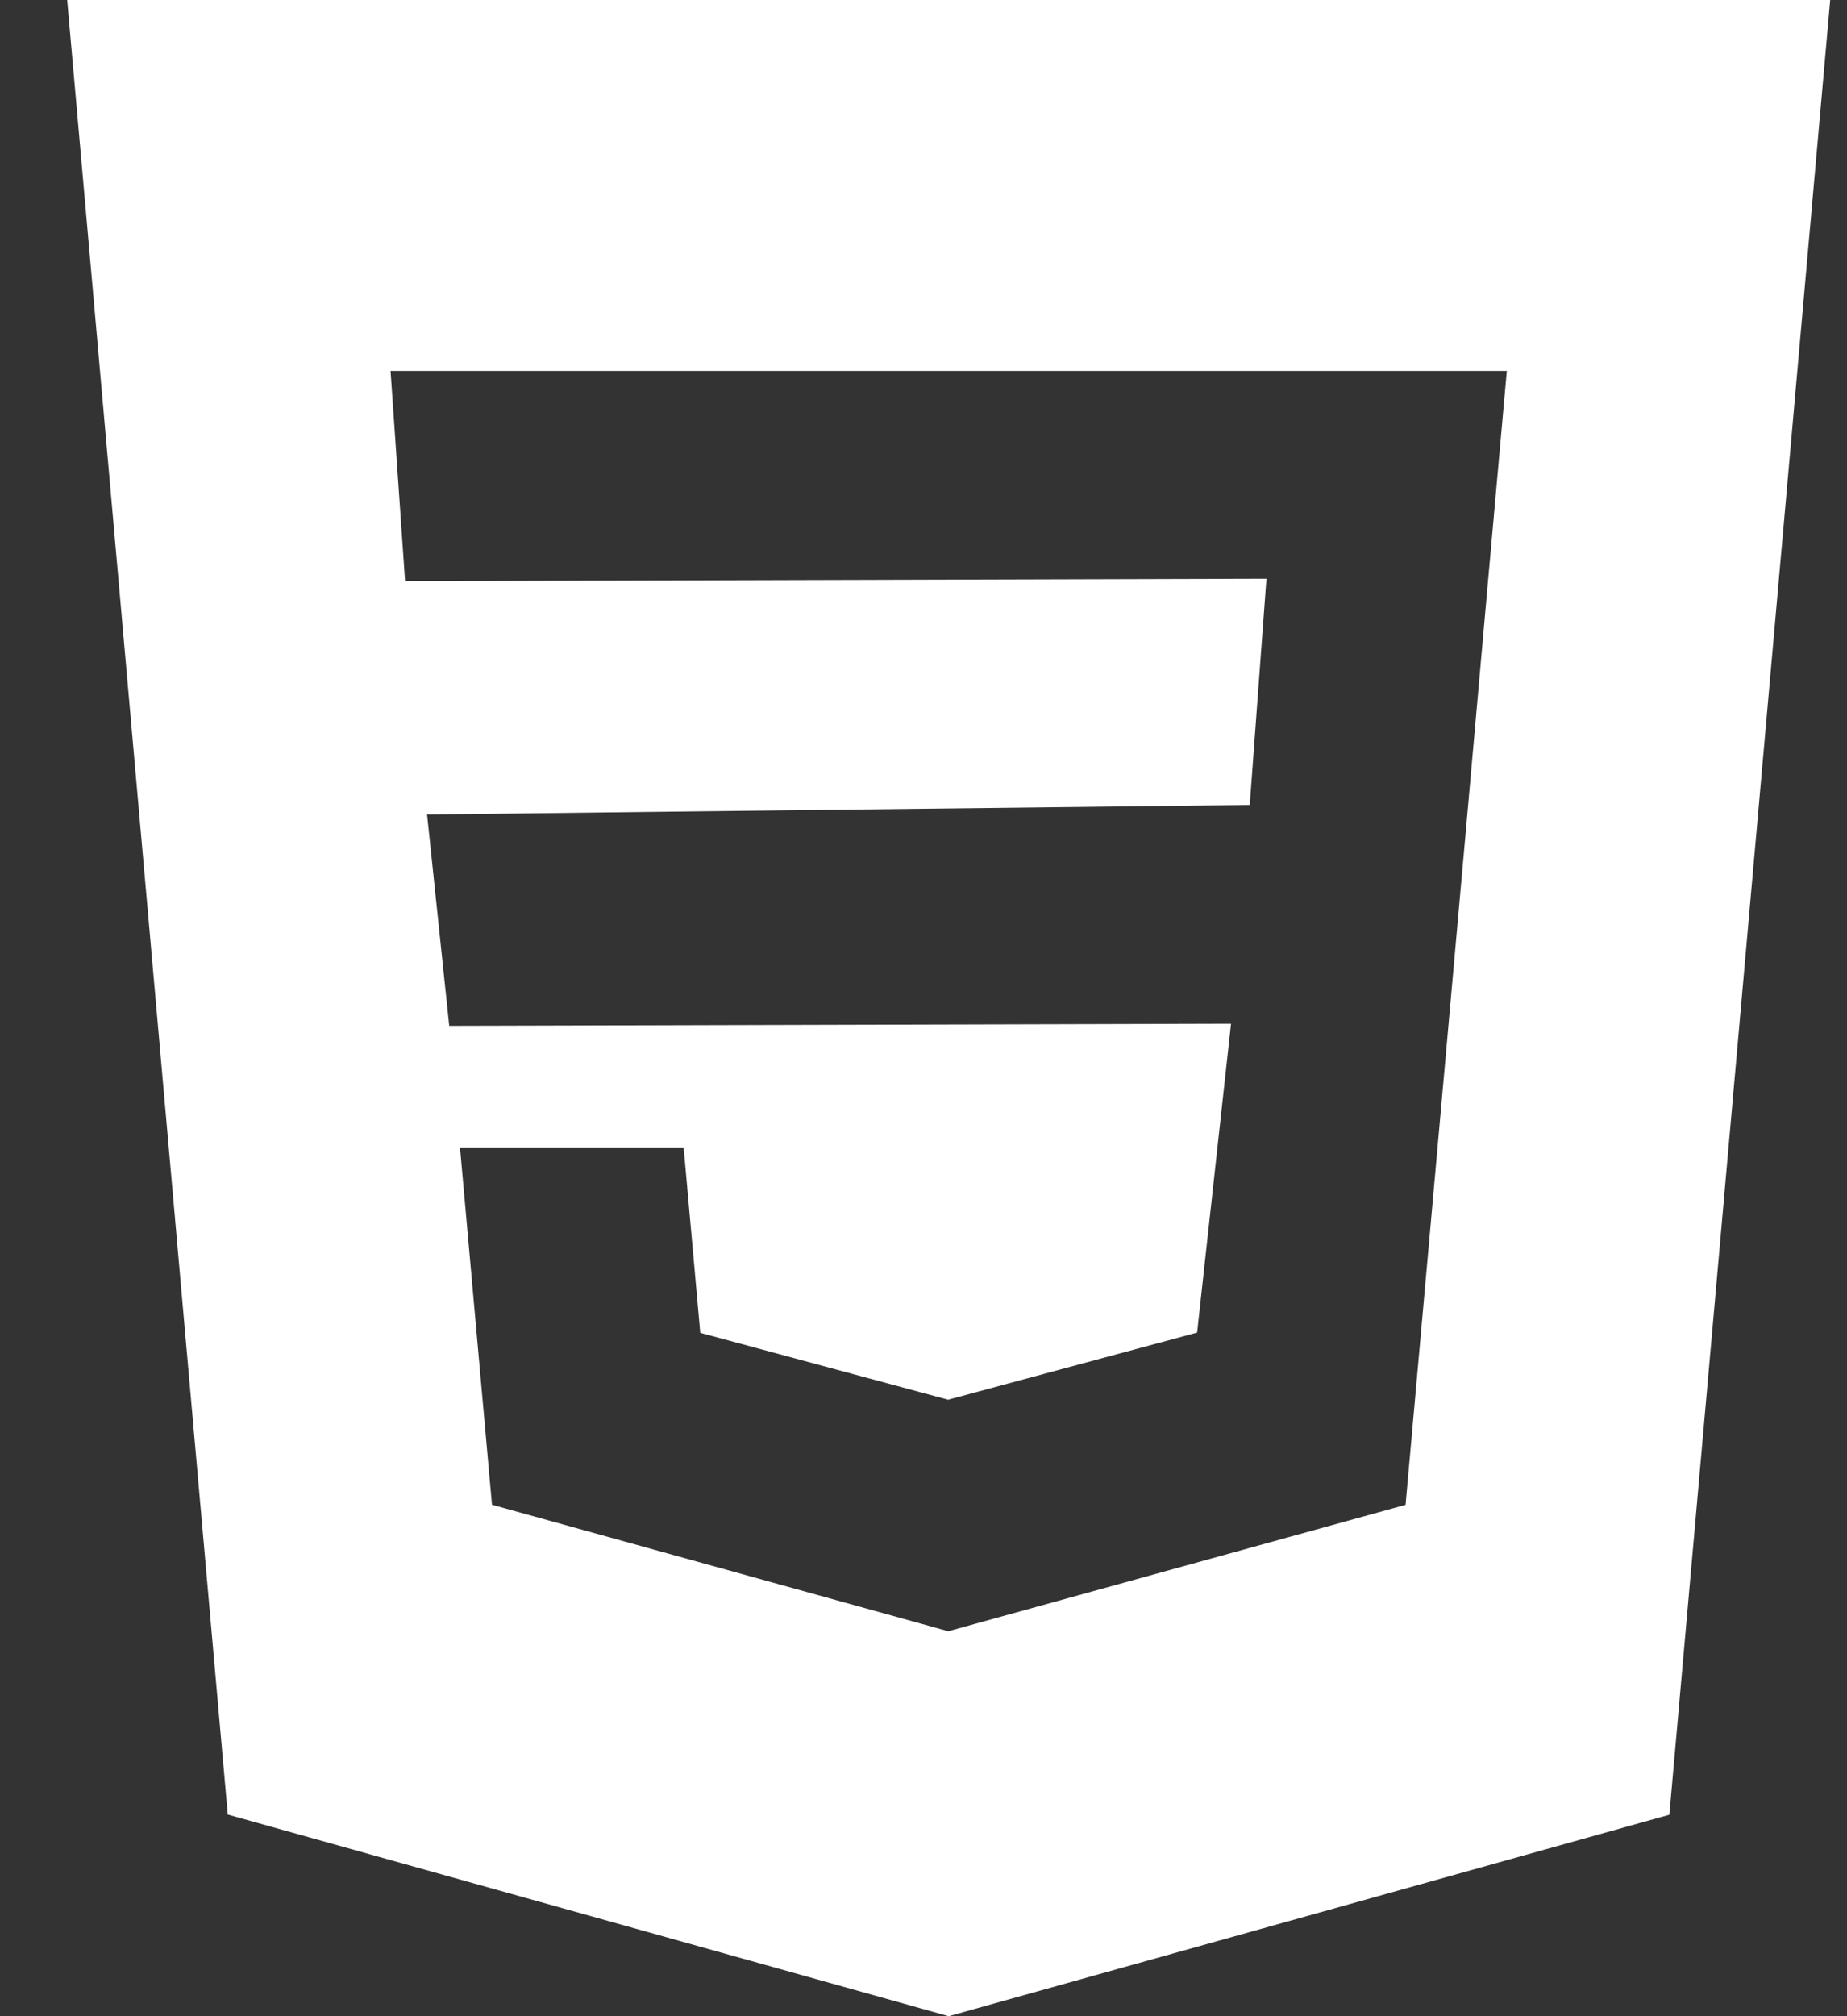 <svg width="22" height="24" viewBox="0 0 22 24" fill="none" xmlns="http://www.w3.org/2000/svg">
<rect x="0" y="0" width="22" height="24" fill="#333333" stroke="none"/>
<path d="M0.8 0L2.713 21.6L11.3 24L19.884 21.602L21.8 0H0.8ZM17.711 7.064L17.47 9.777L16.742 17.913L11.3 19.416L11.297 19.418L5.86 17.912L5.479 13.658H8.143L8.341 15.866L11.297 16.663L11.3 16.66L14.259 15.863L14.663 12.186L5.351 12.211L5.087 9.696L14.886 9.582L15.085 6.889L4.825 6.918L4.652 4.416H11.3H17.948L17.711 7.064Z" fill="white"/>
</svg>
